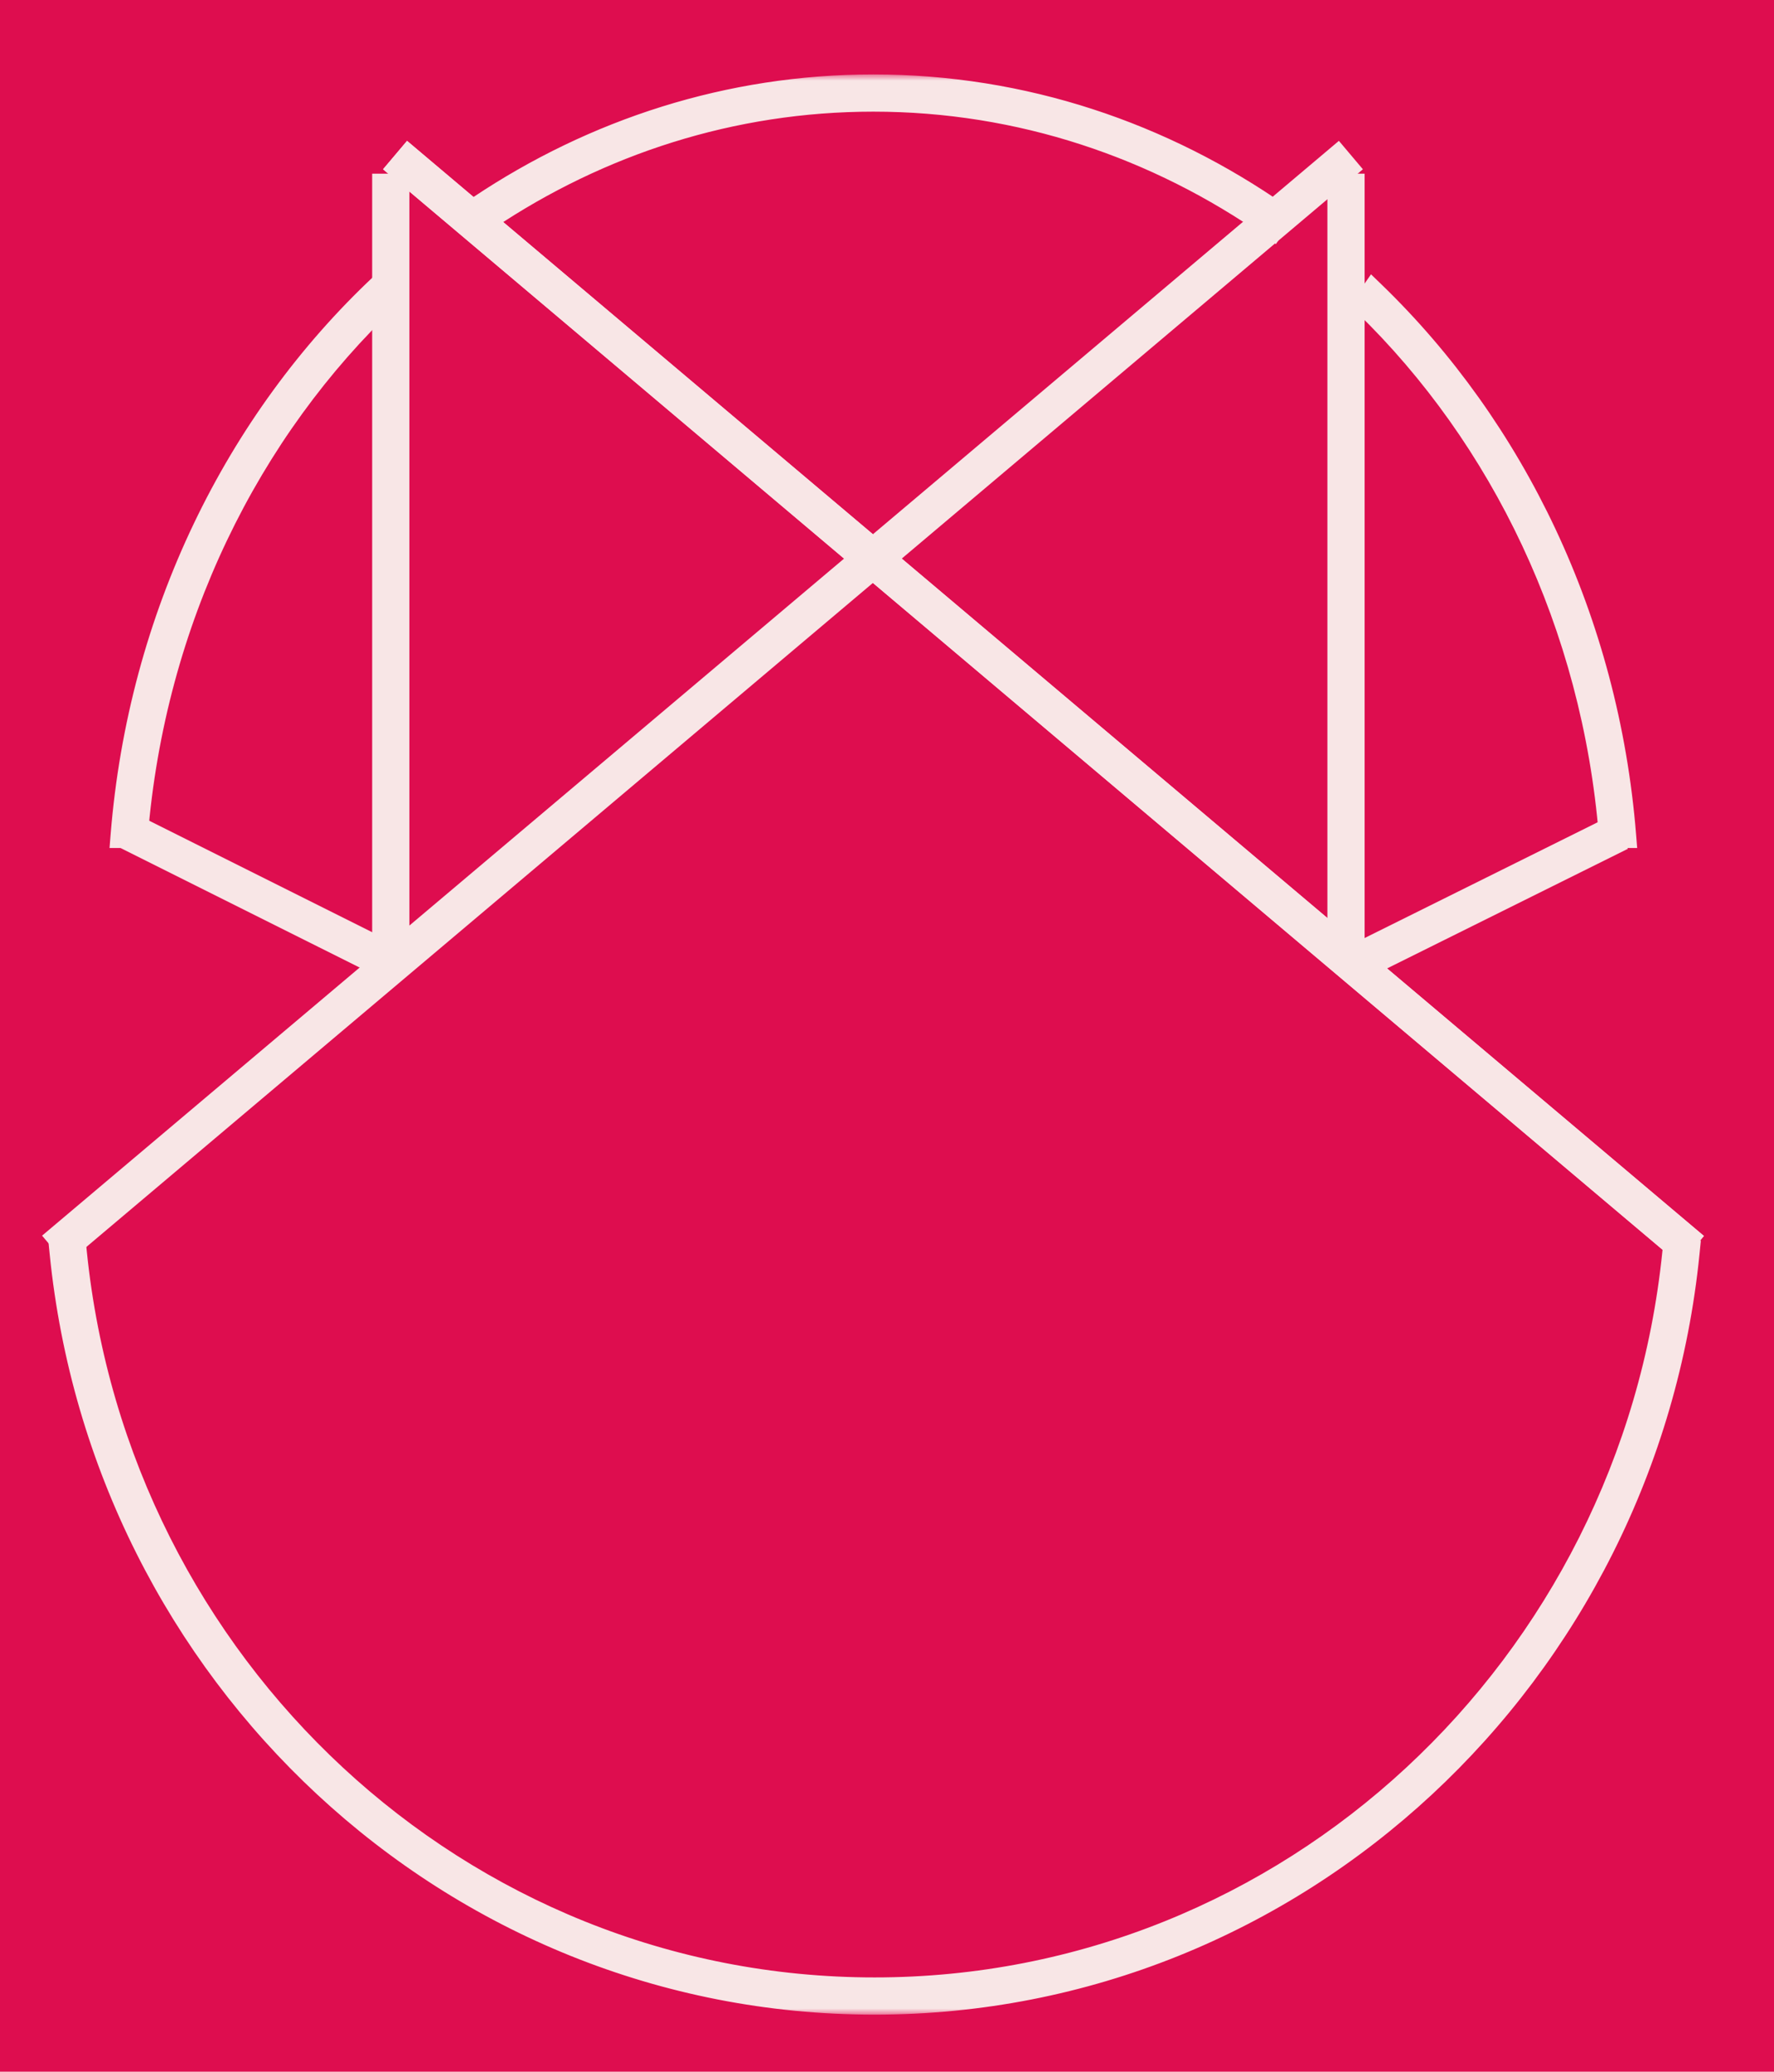 <svg width="143" height="167" viewBox="0 0 143 167" fill="none" xmlns="http://www.w3.org/2000/svg">
<rect width="143" height="167" fill="#DE0D4F"/>
<line x1="31.5" y1="14" x2="31.5" y2="77" stroke="#F8E6E6" stroke-width="3"/>
<line x1="108.5" y1="14" x2="108.5" y2="77" stroke="#F8E6E6" stroke-width="3"/>
<line x1="31.844" y1="12.5" x2="136.383" y2="100.777" stroke="#F8E6E6" stroke-width="3"/>
<line y1="-1.5" x2="136.825" y2="-1.5" transform="matrix(-0.764 0.645 0.645 0.764 109.861 13.646)" stroke="#F8E6E6" stroke-width="3"/>
<mask id="path-6-outside-1_875_6735" maskUnits="userSpaceOnUse" x="3" y="99.4" width="135" height="63" fill="black">
<rect fill="white" x="3" y="99.4" width="135" height="63"/>
<path fill-rule="evenodd" clip-rule="evenodd" d="M6.005 101C9.409 134.396 37.004 160.4 70.5 160.4C103.996 160.4 131.591 134.396 134.995 101H136C132.591 134.932 104.567 161.4 70.5 161.4C36.433 161.4 8.409 134.932 5 101H6.005Z"/>
</mask>
<path fill-rule="evenodd" clip-rule="evenodd" d="M6.005 101C9.409 134.396 37.004 160.4 70.5 160.4C103.996 160.4 131.591 134.396 134.995 101H136C132.591 134.932 104.567 161.4 70.5 161.4C36.433 161.4 8.409 134.932 5 101H6.005Z" fill="#F8E6E6"/>
<path d="M6.005 101L7 100.899L6.908 100H6.005V101ZM134.995 101V100H134.092L134 100.899L134.995 101ZM136 101L136.995 101.1L137.105 100H136V101ZM5 101V100H3.895L4.005 101.1L5 101ZM5.01 101.101C8.464 134.984 36.468 161.4 70.5 161.4V159.4C37.54 159.4 10.354 133.808 7 100.899L5.01 101.101ZM70.5 161.4C104.532 161.4 132.536 134.984 135.99 101.101L134 100.899C130.646 133.808 103.46 159.4 70.5 159.4V161.4ZM136 100H134.995V102H136V100ZM70.5 162.4C105.104 162.4 133.537 135.52 136.995 101.1L135.005 100.9C131.645 134.345 104.03 160.4 70.5 160.4V162.4ZM4.005 101.1C7.463 135.52 35.896 162.4 70.5 162.4V160.4C36.97 160.4 9.355 134.345 5.995 100.9L4.005 101.1ZM6.005 100H5V102H6.005V100Z" fill="#F8E6E6" mask="url(#path-6-outside-1_875_6735)"/>
<line x1="31.844" y1="12.5" x2="136.383" y2="100.777" stroke="#F8E6E6" stroke-width="3"/>
<line x1="9.671" y1="66.658" x2="31.671" y2="77.658" stroke="#F8E6E6" stroke-width="3"/>
<line x1="110.111" y1="77.234" x2="130.554" y2="67.079" stroke="#F8E6E6" stroke-width="3"/>
<mask id="path-11-outside-2_875_6735" maskUnits="userSpaceOnUse" x="7.913" y="6" width="125" height="63" fill="black">
<rect fill="white" x="7.913" y="6" width="125" height="63"/>
<path fill-rule="evenodd" clip-rule="evenodd" d="M10.916 67.358C12.328 50.004 19.958 34.634 31.338 23.884L30.806 23.01C19.141 33.96 11.334 49.66 9.913 67.358H10.916ZM70.4 8C58.985 8 48.302 11.504 39.217 17.588L38.695 16.731C47.923 10.559 58.781 7 70.4 7C82.469 7 93.715 10.839 103.167 17.458L102.596 18.282C93.297 11.771 82.243 8 70.4 8ZM110.089 24.484C121.122 35.202 128.499 50.324 129.885 67.358H130.888C129.494 50.002 121.959 34.567 110.667 23.651L110.089 24.484Z"/>
</mask>
<path fill-rule="evenodd" clip-rule="evenodd" d="M10.916 67.358C12.328 50.004 19.958 34.634 31.338 23.884L30.806 23.01C19.141 33.96 11.334 49.66 9.913 67.358H10.916ZM70.4 8C58.985 8 48.302 11.504 39.217 17.588L38.695 16.731C47.923 10.559 58.781 7 70.4 7C82.469 7 93.715 10.839 103.167 17.458L102.596 18.282C93.297 11.771 82.243 8 70.4 8ZM110.089 24.484C121.122 35.202 128.499 50.324 129.885 67.358H130.888C129.494 50.002 121.959 34.567 110.667 23.651L110.089 24.484Z" fill="#F8E6E6"/>
<path d="M31.338 23.884L32.025 24.611L32.613 24.055L32.192 23.364L31.338 23.884ZM10.916 67.358V68.358H11.838L11.913 67.439L10.916 67.358ZM30.806 23.01L31.66 22.49L31.019 21.439L30.122 22.281L30.806 23.01ZM9.913 67.358L8.916 67.278L8.83 68.358H9.913V67.358ZM39.217 17.588L38.363 18.108L38.906 19L39.774 18.419L39.217 17.588ZM38.695 16.731L38.139 15.9L37.343 16.433L37.841 17.251L38.695 16.731ZM103.167 17.458L103.989 18.027L104.556 17.209L103.741 16.639L103.167 17.458ZM102.596 18.282L102.023 19.101L102.846 19.677L103.418 18.851L102.596 18.282ZM110.089 24.484L109.267 23.915L108.785 24.611L109.392 25.202L110.089 24.484ZM129.885 67.358L128.888 67.439L128.963 68.358H129.885V67.358ZM130.888 67.358V68.358H131.971L131.884 67.278L130.888 67.358ZM110.667 23.651L111.362 22.931L110.515 22.113L109.845 23.081L110.667 23.651ZM30.651 23.157C19.089 34.079 11.351 49.68 9.919 67.277L11.913 67.439C13.305 50.327 20.827 35.188 32.025 24.611L30.651 23.157ZM29.952 23.53L30.484 24.404L32.192 23.364L31.66 22.49L29.952 23.53ZM10.91 67.438C12.311 49.984 20.009 34.516 31.49 23.739L30.122 22.281C18.272 33.403 10.357 49.337 8.916 67.278L10.91 67.438ZM10.916 66.358H9.913V68.358H10.916V66.358ZM39.774 18.419C48.703 12.439 59.194 9 70.4 9V7C58.776 7 47.901 10.569 38.661 16.757L39.774 18.419ZM37.841 17.251L38.363 18.108L40.071 17.068L39.549 16.211L37.841 17.251ZM70.4 6C58.572 6 47.523 9.624 38.139 15.9L39.251 17.562C48.324 11.494 58.99 8 70.4 8V6ZM103.741 16.639C94.13 9.909 82.686 6 70.4 6V8C82.252 8 93.299 11.769 102.594 18.277L103.741 16.639ZM103.418 18.851L103.989 18.027L102.345 16.888L101.774 17.712L103.418 18.851ZM70.4 9C82.026 9 92.882 12.701 102.023 19.101L103.17 17.463C93.713 10.841 82.46 7 70.4 7V9ZM109.392 25.202C120.249 35.748 127.522 50.643 128.888 67.439L130.881 67.277C129.477 50.005 121.995 34.656 110.786 23.767L109.392 25.202ZM129.885 68.358H130.888V66.358H129.885V68.358ZM131.884 67.278C130.472 49.683 122.832 34.02 111.362 22.931L109.972 24.369C121.087 35.115 128.517 50.322 129.891 67.438L131.884 67.278ZM109.845 23.081L109.267 23.915L110.911 25.054L111.489 24.22L109.845 23.081Z" fill="#F8E6E6" mask="url(#path-11-outside-2_875_6735)"/>
</svg>

